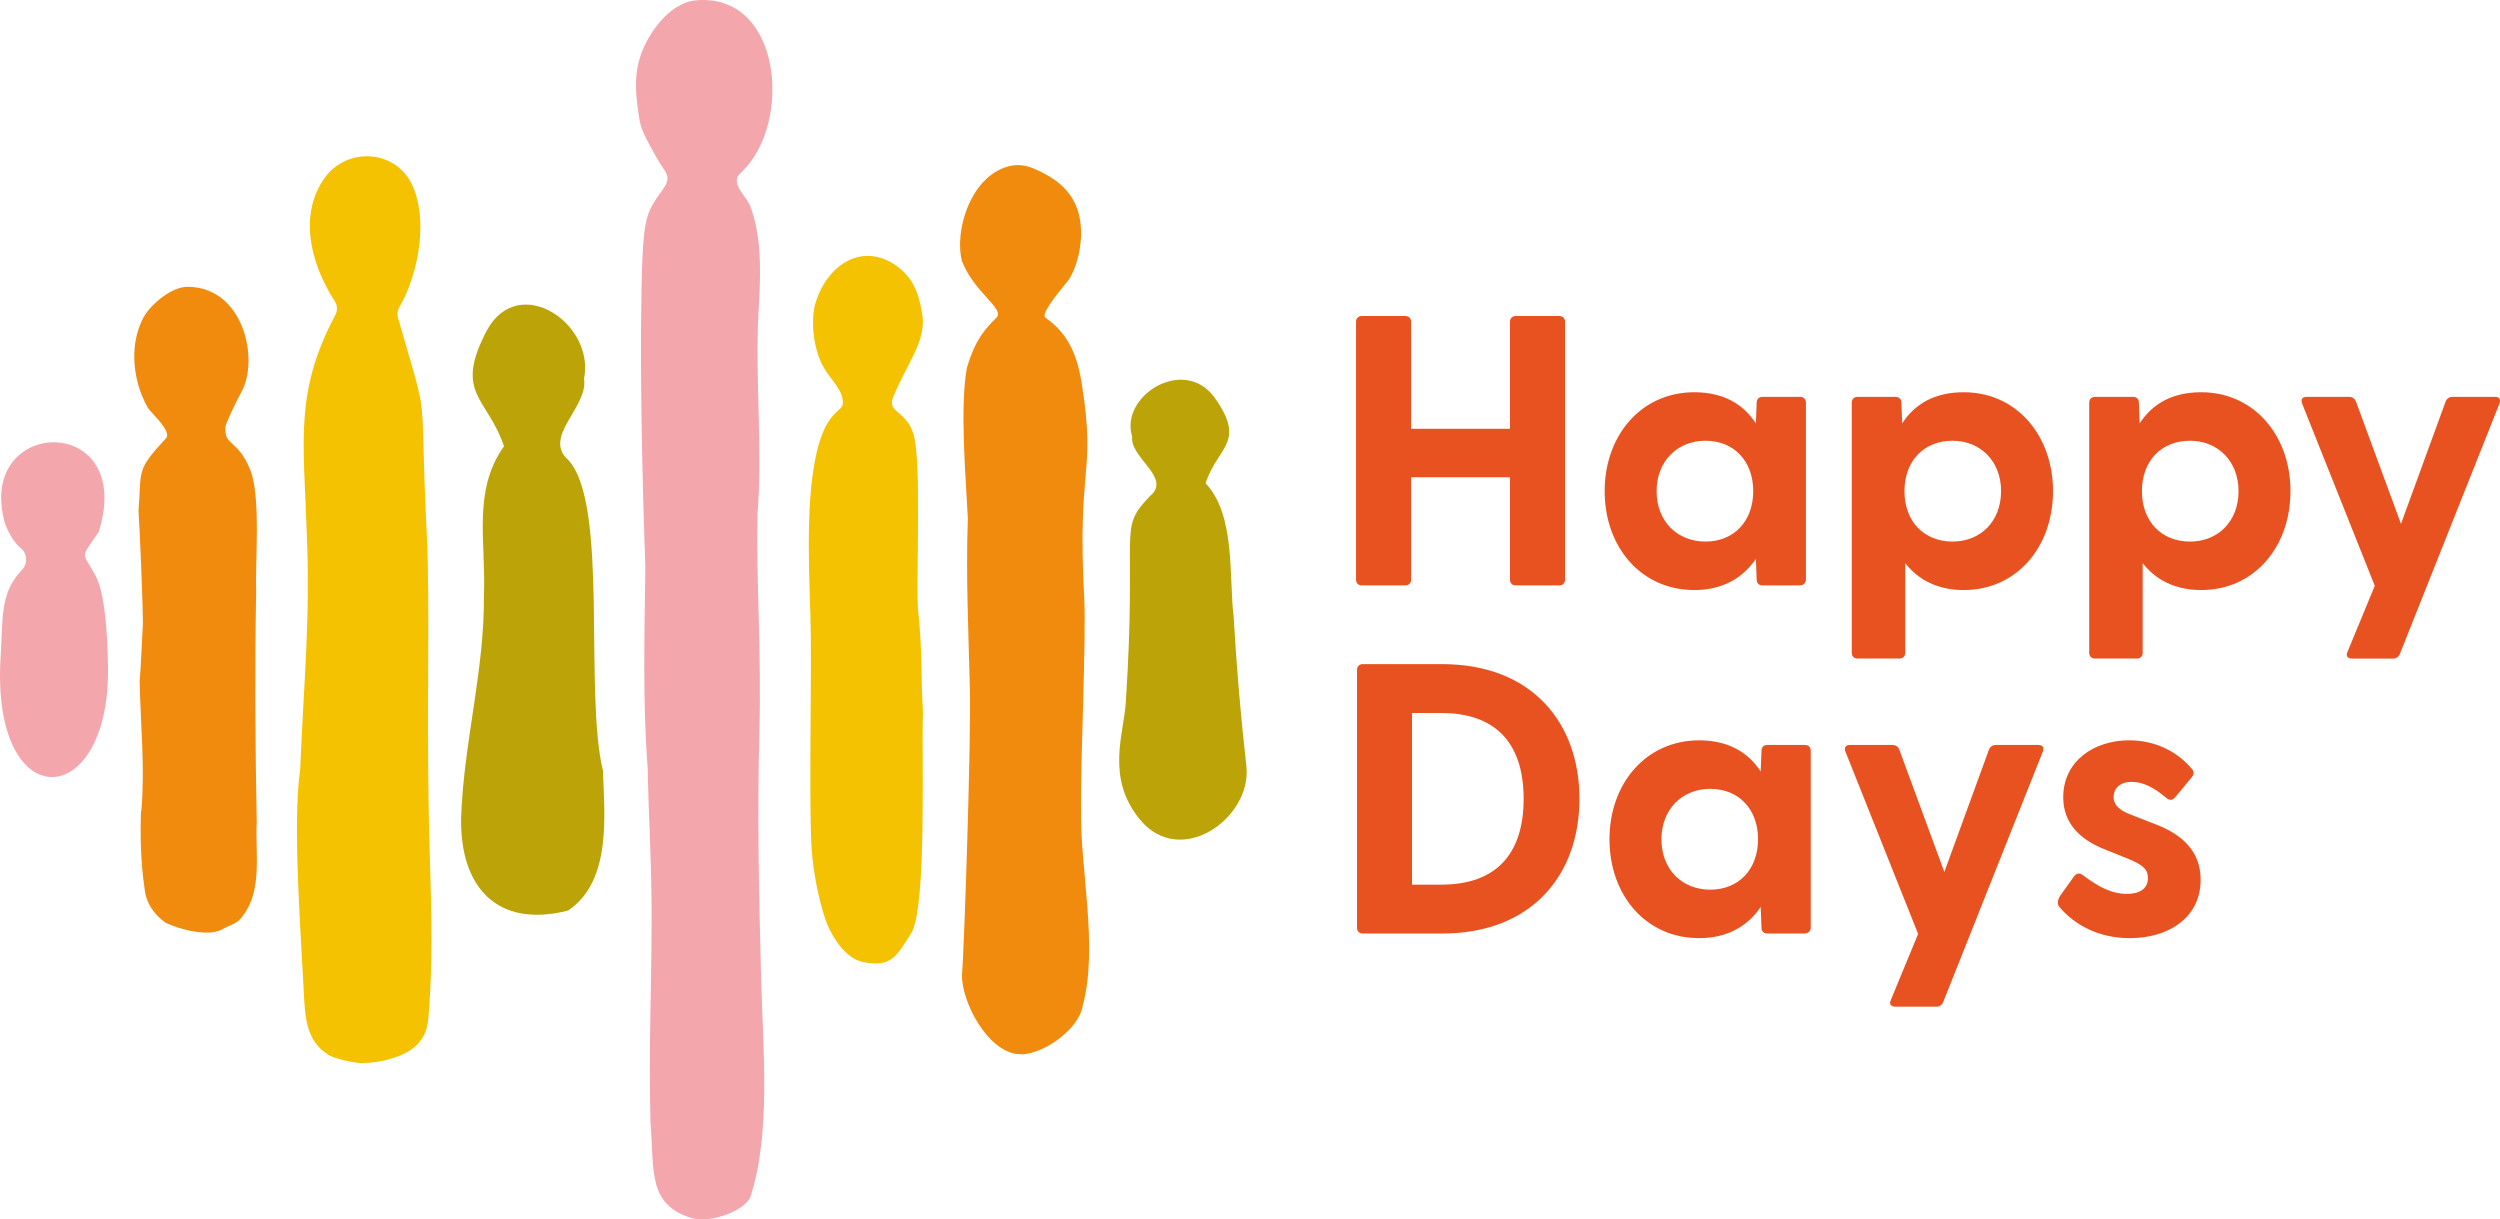 <?xml version="1.0" encoding="utf-8"?>
<!-- Generator: Adobe Illustrator 27.3.1, SVG Export Plug-In . SVG Version: 6.00 Build 0)  -->
<svg version="1.1" id="Layer_1" xmlns="http://www.w3.org/2000/svg" xmlns:xlink="http://www.w3.org/1999/xlink" x="0px" y="0px"
	 viewBox="0 0 909.21 443.46" style="enable-background:new 0 0 909.21 443.46;" xml:space="preserve">
<style type="text/css">
	.st0{fill:#BBA308;}
	.st1{fill:#F3A6AC;}
	.st2{fill:#F18B0D;}
	.st3{fill:#F4C200;}
	.st4{fill:#E85221;}
</style>
<g>
	<path class="st0" d="M453.32,278.95c-2.23-19.96-3.46-34.68-4.67-54.81c-1.75-13.81,0.83-36.84-10.19-48.37
		c4.38-13.54,15.05-14.72,3.12-31.38c-11.25-15.05-34.44-0.23-29.83,14.38c-0.96,7.66,14.55,15.01,6.51,21.62
		c-12,12.5-4.56,10.51-8.85,75.37c-0.75,11.25-7.29,27.2,5.17,42.3C429.4,316,455.12,297.51,453.32,278.95z"/>
	<path class="st1" d="M269.49,62.74c18.99-17.53,14.89-65.67-16.57-62.59c-9.68,0.95-17.66,12.5-20.14,20.71
		c-2.33,7.1-1.56,14.54-0.15,22.98c0.74,4.43,4.6,10.53,5.22,11.76c3.96,7.81,7.18,7.91,2.81,13.87c-5.19,7.08-6.24,9.67-6.98,23.49
		c-1.31,31.48-0.11,81.72,1.03,113.15c-0.29,24.36-1.04,48.78,0.84,73.13c0.35,18.75,1.5,34.76,1.43,56.04
		c-0.08,27.81-1.09,45.25-0.4,73.07c1.41,17.28-1.12,29.68,14.83,34.59c7.12,2.19,19.98-2.84,21.61-7.95
		c7.43-23.36,4.44-52.85,3.73-81.38c-0.7-28.13-1.39-56.4-0.58-86.96c0.8-30.36-1.18-54.67-0.67-79.62
		c1.84-23.99-0.8-48.01,0.28-71.96c0.72-12.99,1.71-26.91-2.63-39.34C271.92,71.41,264.93,66.74,269.49,62.74z"/>
	<path class="st2" d="M349.84,355.19C349.84,355.19,349.84,355.19,349.84,355.19c0.85-10.72,3.4-87.15,2.88-104.94
		c-0.5-21.17-1.48-40.53-0.73-61.76c0,0,0,0,0,0c-0.73-15.07-2.95-39.71-0.39-54.53c0,0,0,0,0,0c3.11-10.68,6.92-14.59,10.75-18.38
		c3.3-3.26-7.97-8.95-12.49-20.61c0,0,0,0,0,0c-2.96-11.31,3.46-31.66,17.7-34.66c2.69-0.57,5.48-0.2,8.02,0.85
		c8.73,3.61,14.24,8.29,16.55,15.91c2.23,7.33,0.76,17.8-3.29,24.48c0,0,0,0,0,0c-1.49,2.04-10.8,12.5-8.63,14
		c9.06,6.26,11.82,14.91,13.36,24.87c5.03,32.61-1.87,28.24,0.74,76.88c0.8,14.97-1.46,61.72-1.14,76.69
		c-0.49,21.82,6.43,50.37,0.57,71.84c-1.37,8.91-15.68,18.64-23.82,17.51C359.12,382.02,350.18,365.16,349.84,355.19z"/>
	<path class="st3" d="M109.15,280.04c0.02-0.16,0.04-0.32,0.04-0.48c1.31-32.78,3.8-54.73,2.3-87.64
		c-1.12-31.97-4.21-49.84,10.48-77.39c0.84-1.57,0.75-3.47-0.21-4.96c-9.43-14.65-12.87-31.96-3.72-44.83
		c8.04-11.3,25.47-10.38,31.64,2.04c6.2,12.49,2.69,32.63-4.46,44.99c-0.67,1.16-0.83,2.54-0.47,3.82
		c11.99,41.76,7.57,20.77,10.47,78.8c1.33,26.58-0.41,70.54,1.1,116.9c0.77,23.81,0.89,38.92-0.2,54.72
		c-0.42,6.1-0.46,9.95-4.81,14.25c-4.01,3.96-12.87,6.46-20.13,6.34c-2.39-0.04-9.3-1.46-11.73-2.97c-8.3-5.16-8.52-13.94-9.01-23.7
		C109.28,336.97,106.39,299.13,109.15,280.04z"/>
	<path class="st0" d="M167.71,297.29c0.91-27.14,8.56-53.55,8.28-80.87c0.86-18.79-4.32-37.87,7.31-54.12
		c-6.12-18.06-18.41-19.03-6.16-42.28c11.61-21.03,39.32-2.34,35.26,17.7c1.73,10.3-15.39,21.16-5.65,29.64
		c14.74,16.2,5.58,84.39,12.55,113.02c0.42,15.27,3.44,40.05-12.74,50.79C180.67,337.71,167.18,322.5,167.71,297.29z"/>
	<path class="st2" d="M93.37,299.07c-0.55-29.45-0.73-54.69-0.21-84.26c-0.39-10.56,1.8-34.31-2.2-44.08
		c-4.57-11.17-9.57-8.36-8.95-15.6c0.08-0.97,3.16-7.78,5.9-12.81c6.29-11.52,0.84-37.87-19.65-38.02
		c-5.7-0.04-13.09,6.04-15.94,10.9c-4.86,8.78-4.84,21.72,1.36,32.99c0.94,1.71,9.15,8.77,6.63,11.26
		c-11,11.85-8.76,11.49-9.94,26.36c0.49,6.49,1.61,34.53,1.6,41.01c-0.42,7.08-0.62,14.16-1.19,21.21c0.38,15.64,1.98,31.36,0.62,47
		c-0.04,0-0.09,0-0.13-0.01c-0.29,9.39-0.07,18.77,1.31,28.09c0.48,5.19,3.33,9.42,7.6,12.43c5.06,2.49,15.55,5.27,20.64,2.44
		c2.57-1.53,5.73-2.06,7.34-4.74C95.57,324.03,92.79,310.36,93.37,299.07z"/>
	<path class="st3" d="M335.66,259.73c0.01-0.2,0.01-0.4,0-0.6c-0.91-16.7-0.06-20.72-1.79-37.52c-0.79-10.08,1.38-53.35-1.6-63.54
		c-2.59-8.87-9.8-7.94-7.45-13.65c5.25-12.76,12.27-20.54,10.55-30.33c-0.93-5.31-2.21-11.58-7.97-16.34
		c-12.64-10.45-26.68-2.26-31.05,13.22c-0.07,0.23-0.12,0.47-0.16,0.71c-1.06,6.04-0.41,12.54,1.66,18.26
		c2.29,6.35,6.82,9.48,8.26,13.92c0.49,1.52,0.8,3.52-0.39,4.58c-2.7,2.39-4.78,4.55-6.7,9.49c-6.31,16.28-4.93,46.07-4.29,65.51
		c0.62,18.77-0.56,63.09,0.34,83.36c0.33,7.29,2,18.57,5.26,27.99c1.07,3.09,5.87,13.49,13.51,15.08
		c10.55,2.19,12.38-2.48,17.51-10.44C337.28,330.21,335.06,271.58,335.66,259.73z"/>
	<path class="st1" d="M0.07,241.85C1.19,224.02-0.2,215.99,8,207.24c2.17-2.31,2-5.97-0.49-7.94c-2.48-1.96-4.61-6-5.57-8.49
		c-11.59-39.57,47.76-41.16,33.96,2.62c-6.82,10.25-6.2,6.53-1.1,16.04c4.26,7.96,4.44,29.78,4.48,33.52
		C39.86,294.58-1.92,297.39,0.07,241.85z"/>
</g>
<g>
	<path class="st4" d="M493.17,210.81v-93.78c0-1.26,0.84-2.1,2.1-2.1h15.82c1.26,0,2.1,0.84,2.1,2.1v38.91h35.97v-38.91
		c0-1.26,0.84-2.1,2.1-2.1h15.82c1.26,0,2.1,0.84,2.1,2.1v93.78c0,1.26-0.84,2.1-2.1,2.1h-15.82c-1.26,0-2.1-0.84-2.1-2.1v-37.23
		h-35.97v37.23c0,1.26-0.84,2.1-2.1,2.1h-15.82C494.01,212.91,493.17,212.07,493.17,210.81z"/>
	<path class="st4" d="M583.59,178.62c0-20.29,13.3-35.97,32.61-35.97c10.36,0,17.78,4.2,22.39,11.34l0.28-7.56
		c0-1.26,0.84-2.1,2.1-2.1h13.72c1.26,0,2.1,0.84,2.1,2.1v64.38c0,1.26-0.98,2.1-2.24,2.1h-13.58c-1.26,0-2.1-0.84-2.1-2.1
		l-0.28-7.56c-4.76,7-12.18,11.34-22.39,11.34C596.89,214.59,583.59,199.05,583.59,178.62z M620.26,196.96
		c10.22,0,17.36-7.28,17.36-18.34c0-11.06-7.14-18.33-17.36-18.33c-10.22,0-17.78,7.42-17.78,18.33
		C602.48,189.68,610.04,196.96,620.26,196.96z"/>
	<path class="st4" d="M673.45,237.41v-90.98c0-1.26,0.84-2.1,2.1-2.1h13.86c1.26,0,2.1,0.84,2.1,2.1l0.28,7.56
		c4.62-7.14,11.9-11.34,22.39-11.34c19.17,0,32.47,15.68,32.47,35.97c0,20.43-13.3,35.97-32.47,35.97c-9.38,0-16.52-3.64-21.28-9.8
		v32.61c0,1.26-0.84,2.1-2.1,2.1h-15.26C674.29,239.51,673.45,238.66,673.45,237.41z M710.12,196.96c10.08,0,17.64-7.28,17.64-18.34
		c0-10.92-7.56-18.33-17.64-18.33c-10.36,0-17.5,7.28-17.5,18.33C692.62,189.68,699.76,196.96,710.12,196.96z"/>
	<path class="st4" d="M759.81,237.41v-90.98c0-1.26,0.84-2.1,2.1-2.1h13.86c1.26,0,2.1,0.84,2.1,2.1l0.28,7.56
		c4.62-7.14,11.9-11.34,22.39-11.34c19.17,0,32.47,15.68,32.47,35.97c0,20.43-13.3,35.97-32.47,35.97c-9.38,0-16.52-3.64-21.28-9.8
		v32.61c0,1.26-0.84,2.1-2.1,2.1h-15.26C760.65,239.51,759.81,238.66,759.81,237.41z M796.48,196.96c10.08,0,17.64-7.28,17.64-18.34
		c0-10.92-7.56-18.33-17.64-18.33c-10.36,0-17.5,7.28-17.5,18.33C778.98,189.68,786.12,196.96,796.48,196.96z"/>
	<path class="st4" d="M853.73,237.12l9.94-24.07l-26.45-66.34c-0.56-1.54,0.14-2.38,1.68-2.38h15.4c1.12,0,2.1,0.56,2.52,1.68
		l16.38,44.51l16.24-44.51c0.42-1.12,1.4-1.68,2.52-1.68h15.4c1.54,0,2.24,0.84,1.68,2.38l-36.25,91.12
		c-0.42,1.12-1.4,1.68-2.52,1.68h-14.84C853.87,239.51,853.03,238.66,853.73,237.12z"/>
	<path class="st4" d="M493.52,337.41v-93.78c0-1.26,0.84-2.1,2.1-2.1h28.83c32.75,0,49.97,21.41,49.97,48.99
		c0,27.57-17.22,48.99-49.97,48.99h-28.83C494.36,339.51,493.52,338.67,493.52,337.41z M524.17,321.73
		c19.88,0,29.95-11.06,29.95-31.21c0-20.16-10.08-31.21-29.95-31.21h-10.64v62.42H524.17z"/>
	<path class="st4" d="M585.34,305.22c0-20.29,13.3-35.97,32.61-35.97c10.36,0,17.78,4.2,22.39,11.34l0.28-7.56
		c0-1.26,0.84-2.1,2.1-2.1h13.72c1.26,0,2.1,0.84,2.1,2.1v64.38c0,1.26-0.98,2.1-2.24,2.1h-13.58c-1.26,0-2.1-0.84-2.1-2.1
		l-0.28-7.56c-4.76,7-12.18,11.34-22.39,11.34C598.63,341.19,585.34,325.65,585.34,305.22z M622.01,323.56
		c10.22,0,17.36-7.28,17.36-18.34s-7.14-18.33-17.36-18.33c-10.22,0-17.77,7.42-17.77,18.33
		C604.23,316.28,611.79,323.56,622.01,323.56z"/>
	<path class="st4" d="M687.65,363.72l9.94-24.07l-26.45-66.34c-0.56-1.54,0.14-2.38,1.68-2.38h15.4c1.12,0,2.1,0.56,2.52,1.68
		l16.38,44.51l16.24-44.51c0.42-1.12,1.4-1.68,2.52-1.68h15.4c1.54,0,2.24,0.84,1.68,2.38l-36.25,91.12
		c-0.42,1.12-1.4,1.68-2.52,1.68h-14.84C687.79,366.11,686.95,365.26,687.65,363.72z"/>
	<path class="st4" d="M748.96,329.85c-0.84-0.98-0.7-2.52,0.28-4.06l4.9-6.86c1.12-1.68,2.38-1.4,3.5-0.56
		c5.74,4.34,10.5,6.72,15.82,6.72c4.62,0,7.7-1.82,7.7-5.74c0-3.36-2.1-4.9-7.14-7l-8.68-3.5c-8.82-3.5-14.98-9.38-14.98-18.89
		c0-13.16,11.2-20.72,23.93-20.72c8.96,0,17.22,3.64,22.96,10.5c0.84,0.98,0.56,2.1-0.14,2.94l-6.16,7.42
		c-0.98,1.12-1.96,0.98-3.22,0c-4.48-3.78-8.4-5.74-12.46-5.74c-4.48,0-6.58,2.52-6.58,5.46c0,3.36,2.8,5.18,6.58,6.58l9.66,3.78
		c8.68,3.5,15.54,9.52,15.4,20.02c-0.14,13.86-12.04,20.99-25.75,20.99C763.1,341.19,754.42,336.29,748.96,329.85z"/>
</g>
</svg>
